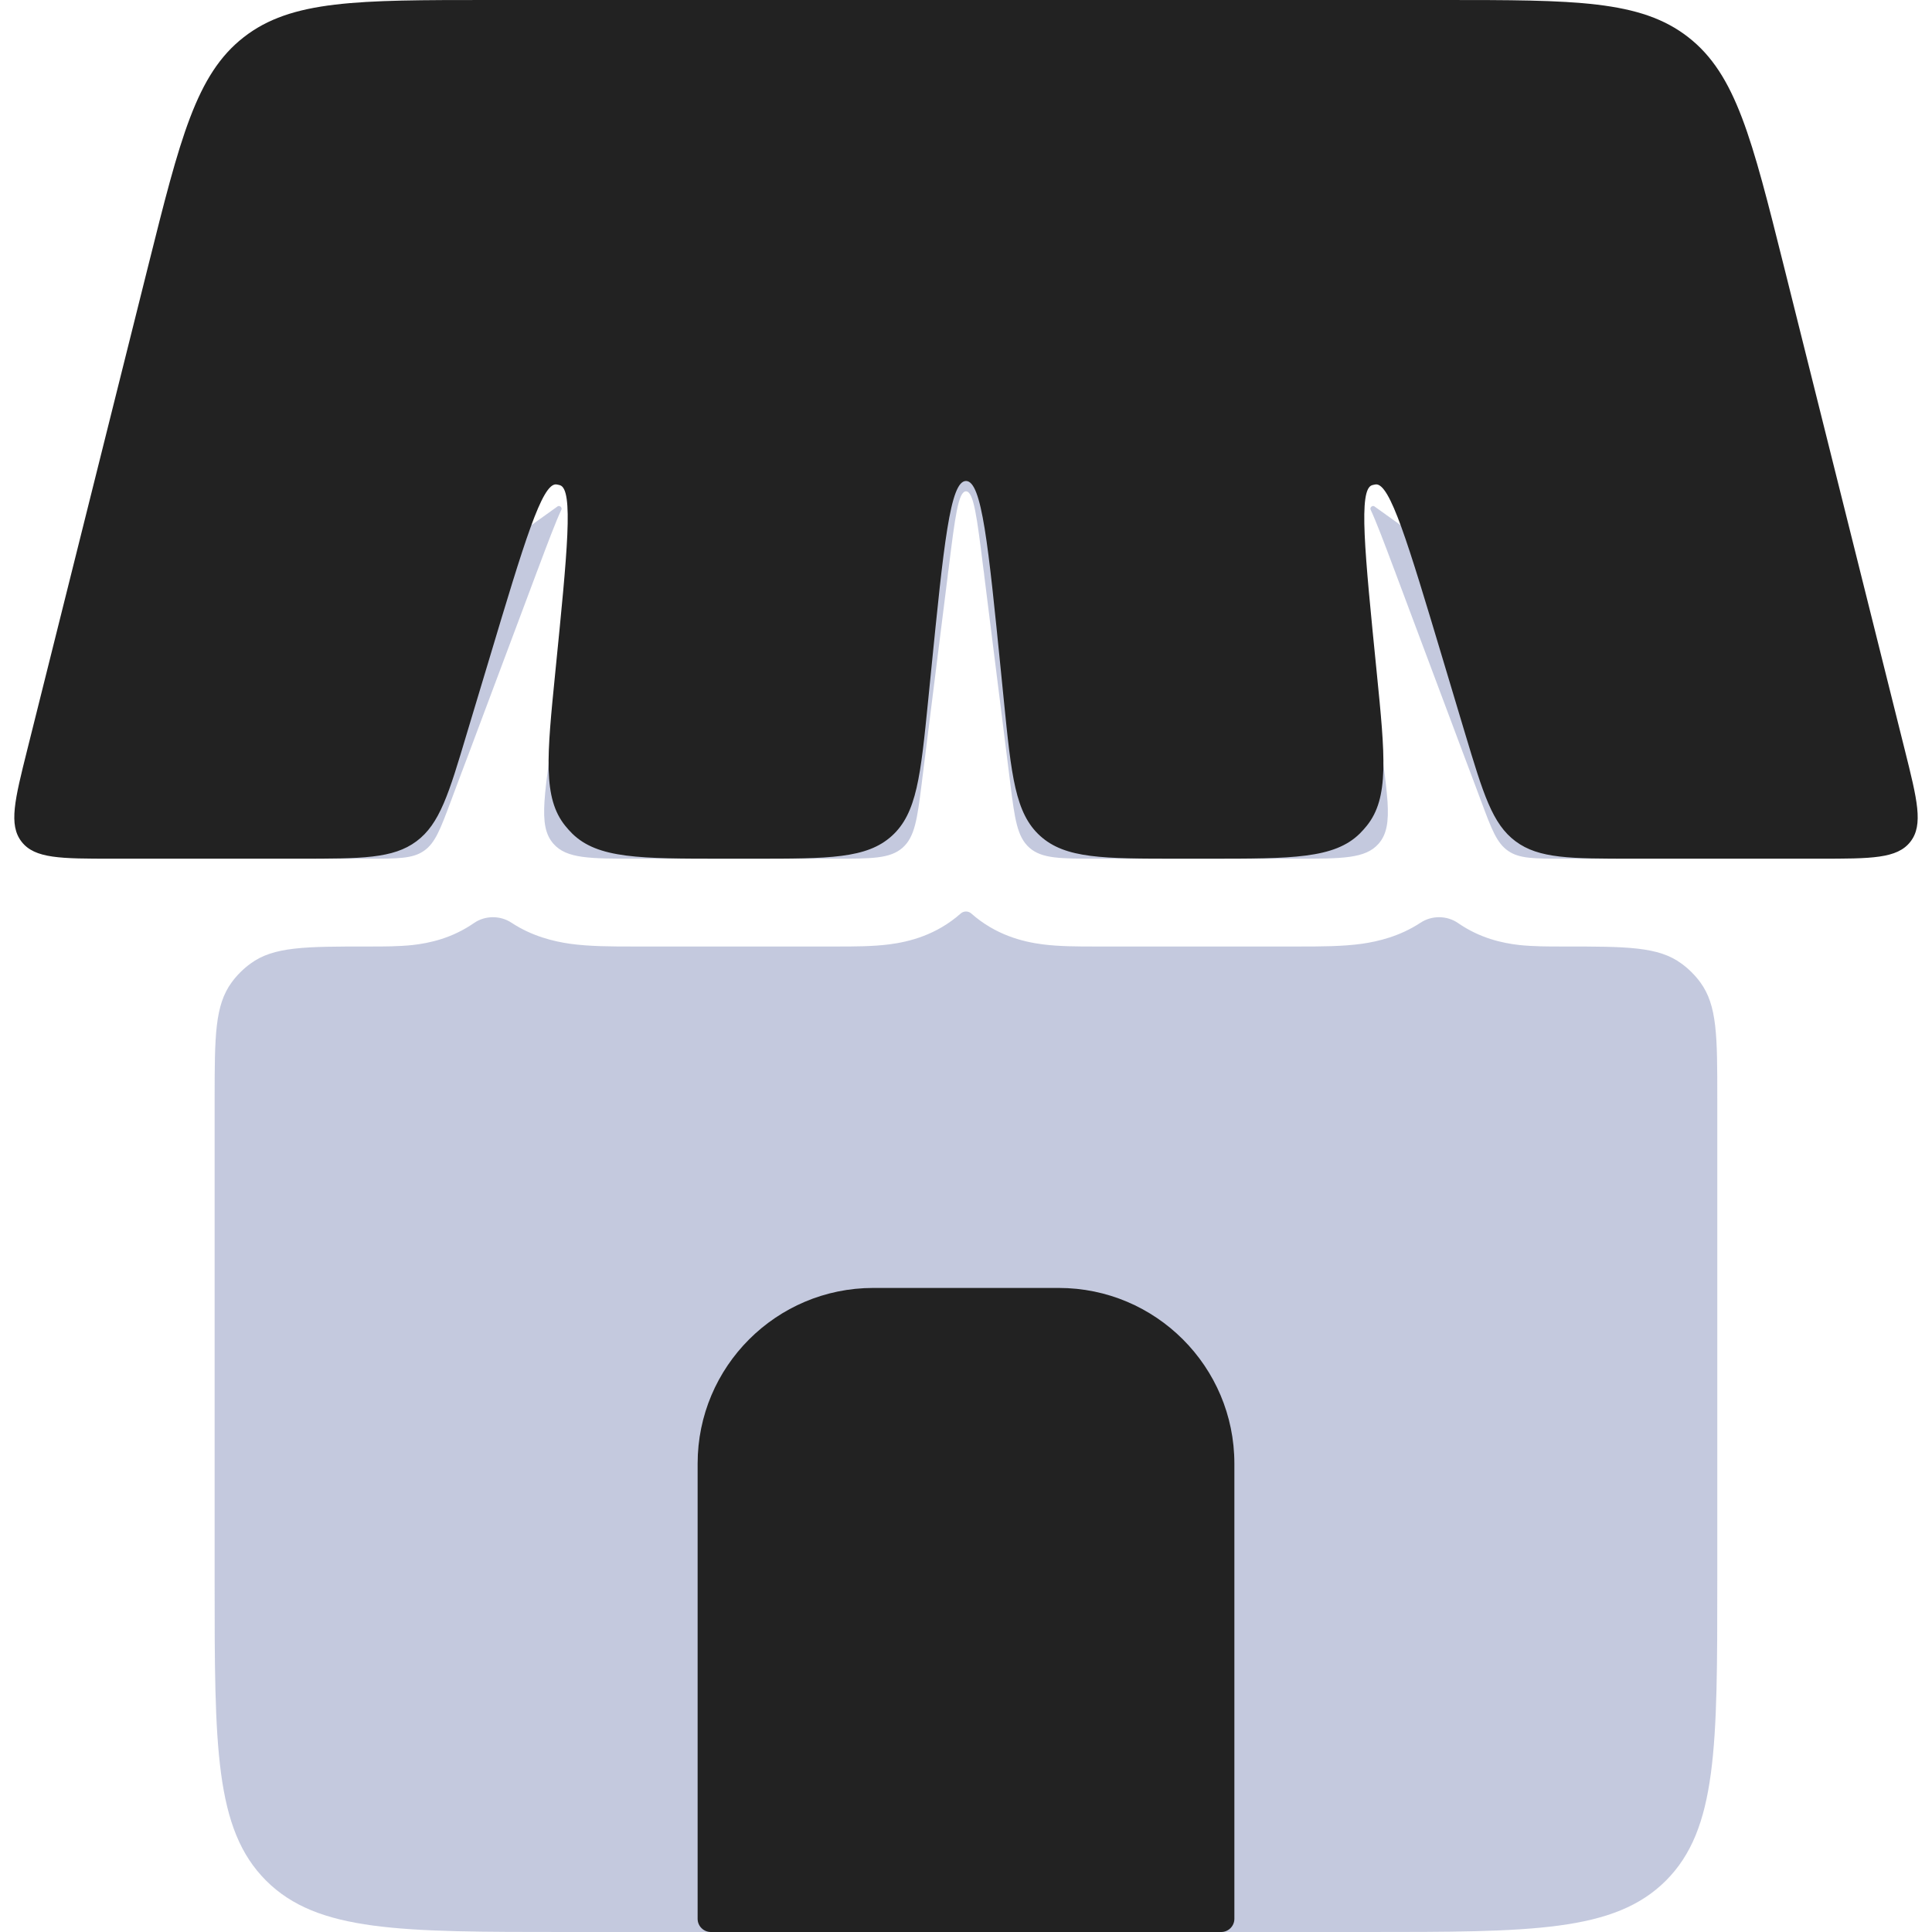 <svg width="22" height="22" viewBox="0 0 22 22" fill="none" xmlns="http://www.w3.org/2000/svg">
<path fill-rule="evenodd" clip-rule="evenodd" d="M4.196 10.778C3.476 10.778 3.116 10.778 2.852 10.973C2.773 11.03 2.697 11.106 2.639 11.185C2.445 11.449 2.445 11.801 2.444 12.505C2.444 12.56 2.444 12.616 2.444 12.673V18C2.444 19.886 2.444 20.829 3.03 21.415C3.616 22 4.559 22 6.444 22H15.556C17.441 22 18.384 22 18.97 21.415C19.555 20.829 19.555 19.886 19.555 18V12.673C19.555 12.616 19.555 12.56 19.555 12.505C19.555 11.801 19.555 11.449 19.361 11.185C19.303 11.106 19.227 11.03 19.148 10.973C18.884 10.778 18.524 10.778 17.804 10.778L17.775 10.778C17.634 10.778 17.457 10.778 17.3 10.761C17.107 10.739 16.853 10.684 16.603 10.511C16.478 10.424 16.304 10.422 16.176 10.507C15.942 10.661 15.697 10.72 15.508 10.747C15.286 10.778 15.024 10.778 14.799 10.778L14.756 10.778H12.494L12.458 10.778C12.281 10.778 12.065 10.778 11.877 10.754C11.648 10.725 11.338 10.648 11.06 10.402C11.026 10.372 10.974 10.372 10.94 10.402C10.662 10.648 10.352 10.725 10.123 10.754C9.935 10.778 9.719 10.778 9.542 10.778L9.506 10.778H7.244L7.201 10.778C6.976 10.778 6.714 10.778 6.492 10.747C6.303 10.72 6.058 10.661 5.824 10.507C5.696 10.422 5.522 10.424 5.397 10.511C5.147 10.684 4.893 10.739 4.7 10.761C4.543 10.778 4.366 10.778 4.225 10.778L4.196 10.778ZM2.888 8.784C2.637 9.271 3.068 9.778 3.615 9.778H4.196C4.531 9.778 4.699 9.778 4.827 9.689C4.956 9.6 5.014 9.443 5.132 9.129L5.215 8.907L5.353 8.541L6.109 6.524L6.109 6.523L6.126 6.479C6.241 6.173 6.326 5.946 6.393 5.803C6.404 5.779 6.372 5.751 6.35 5.766L6.35 5.766L5.795 6.163L5.795 6.163C4.152 7.336 3.331 7.923 2.888 8.784ZM7.337 5.065C6.984 5.313 6.565 6.146 6.512 6.574L6.506 6.621L6.506 6.622L6.252 8.654C6.228 8.844 6.208 8.999 6.2 9.128C6.186 9.355 6.207 9.501 6.303 9.609C6.452 9.778 6.716 9.778 7.244 9.778H9.506C9.926 9.778 10.137 9.778 10.278 9.653C10.418 9.529 10.445 9.325 10.496 8.92L10.498 8.902L10.79 6.572L10.795 6.527L10.802 6.477C10.875 5.889 10.912 5.595 11 5.595C11.088 5.595 11.125 5.889 11.198 6.477L11.205 6.527L11.21 6.572L11.502 8.902L11.504 8.92C11.555 9.325 11.582 9.529 11.722 9.653C11.863 9.778 12.073 9.778 12.494 9.778H14.756C15.284 9.778 15.548 9.778 15.697 9.609C15.793 9.501 15.814 9.355 15.8 9.128C15.791 8.999 15.772 8.844 15.748 8.654L15.494 6.622L15.494 6.621L15.488 6.574C15.435 6.147 15.016 5.313 14.663 5.065C13.045 3.929 12.079 3.36 11 3.36C9.921 3.36 8.955 3.929 7.337 5.065ZM15.607 5.803C15.596 5.779 15.628 5.751 15.65 5.766L16.205 6.163C17.848 7.336 18.669 7.923 19.112 8.784C19.363 9.271 18.932 9.778 18.385 9.778H17.804C17.469 9.778 17.301 9.778 17.173 9.689C17.044 9.6 16.985 9.443 16.868 9.129L16.868 9.129L16.785 8.907L16.647 8.541L15.891 6.524L15.891 6.523L15.874 6.479C15.759 6.173 15.674 5.946 15.607 5.803Z" fill="#8A95BF" fill-opacity="0.5"/>
<path d="M1.687 3.03C2.051 1.575 2.233 0.847 2.775 0.424C3.318 0 4.068 0 5.568 0H16.432C17.932 0 18.682 0 19.225 0.424C19.767 0.847 19.949 1.575 20.313 3.03L21.689 8.535C21.832 9.107 21.904 9.393 21.754 9.585C21.604 9.778 21.309 9.778 20.719 9.778H18.599C17.882 9.778 17.524 9.778 17.258 9.58C16.992 9.382 16.89 9.039 16.683 8.352L16.43 7.508C16.029 6.17 15.828 5.502 15.666 5.516C15.652 5.518 15.638 5.521 15.624 5.525C15.468 5.573 15.538 6.268 15.677 7.657C15.772 8.609 15.82 9.085 15.564 9.403C15.539 9.434 15.512 9.464 15.484 9.492C15.193 9.778 14.714 9.778 13.758 9.778H13.421C12.561 9.778 12.131 9.778 11.845 9.519C11.559 9.261 11.517 8.833 11.431 7.977L11.398 7.647C11.253 6.2 11.181 5.477 11 5.477C10.819 5.477 10.747 6.2 10.602 7.647L10.569 7.977C10.483 8.833 10.441 9.261 10.155 9.519C9.869 9.778 9.439 9.778 8.579 9.778H8.242C7.286 9.778 6.808 9.778 6.516 9.492C6.488 9.464 6.461 9.434 6.436 9.403C6.18 9.085 6.228 8.609 6.323 7.657C6.462 6.268 6.532 5.573 6.376 5.525C6.362 5.521 6.348 5.518 6.334 5.516C6.172 5.502 5.971 6.17 5.57 7.508L5.316 8.352C5.111 9.039 5.008 9.382 4.742 9.58C4.476 9.778 4.118 9.778 3.401 9.778H1.281C0.691 9.778 0.396 9.778 0.246 9.585C0.096 9.393 0.168 9.107 0.311 8.535L1.687 3.03Z" fill="#222222"/>
<path d="M12.056 14.666H9.944C8.84 14.666 7.944 15.562 7.944 16.666V21.85C7.944 21.933 8.012 22 8.094 22H13.906C13.988 22 14.056 21.933 14.056 21.85V16.666C14.056 15.562 13.16 14.666 12.056 14.666Z" fill="#222222"/>
</svg>
